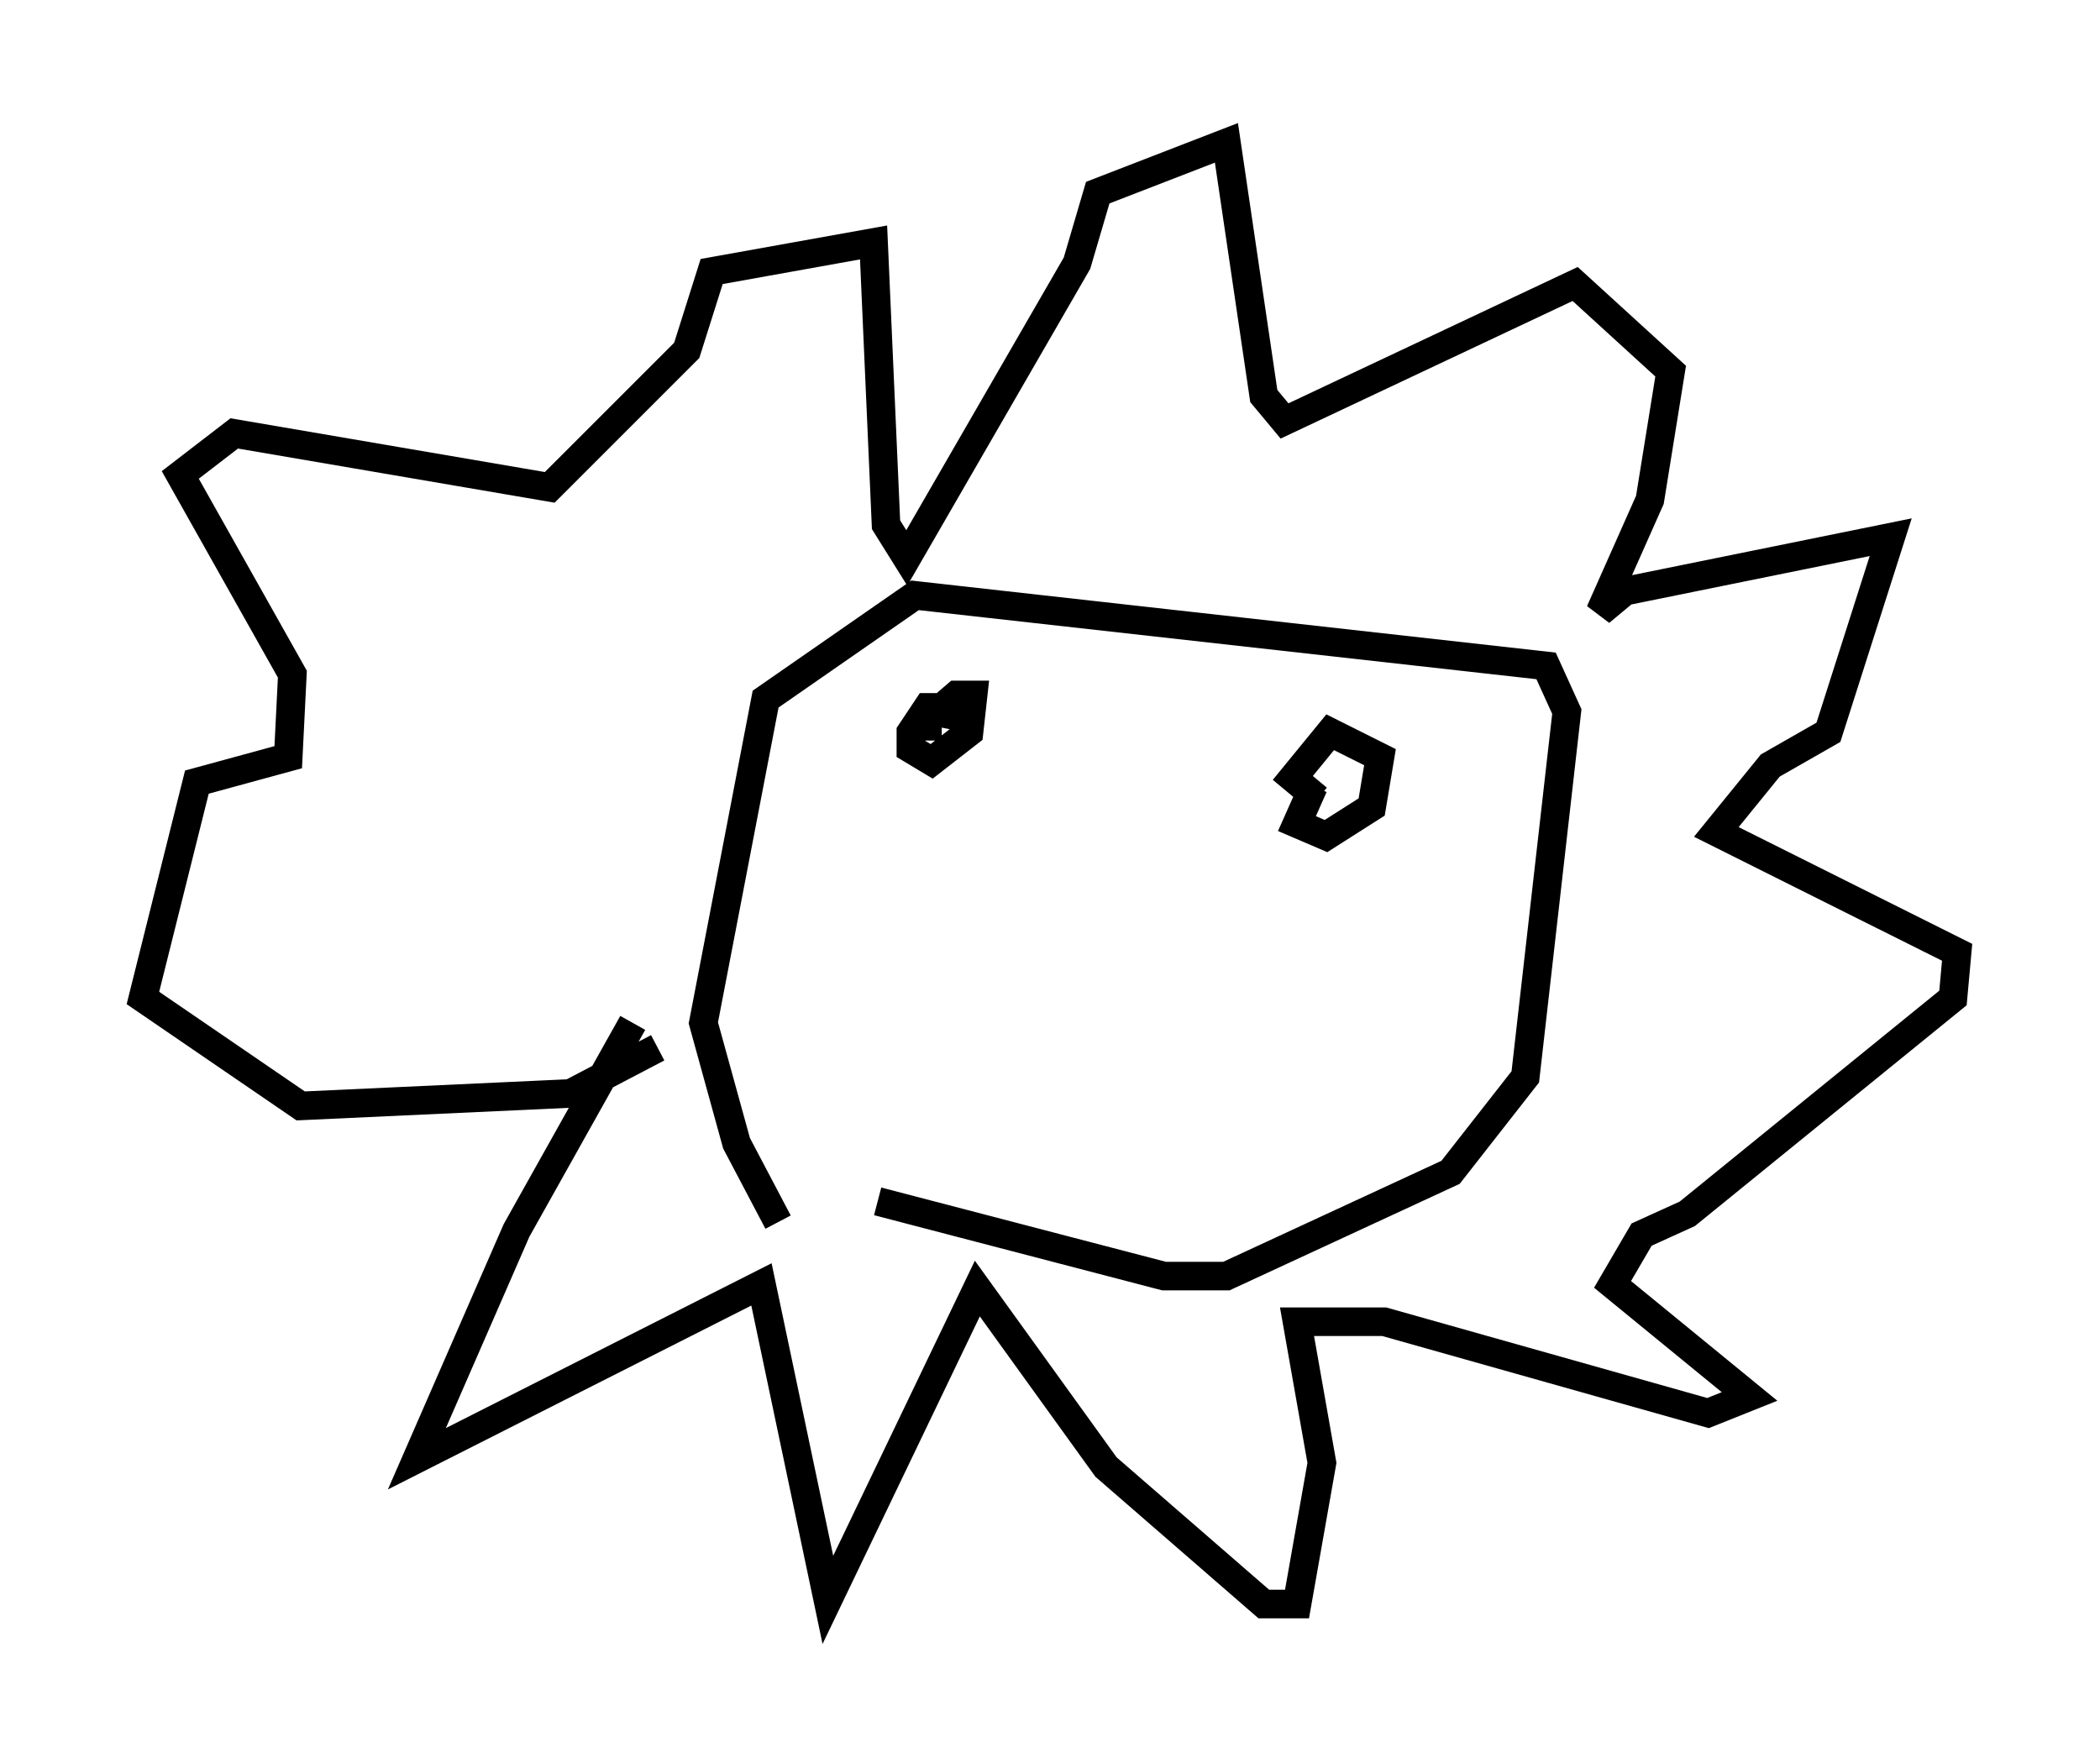 <?xml version="1.0" encoding="utf-8" ?>
<svg baseProfile="full" height="61.128" version="1.1" width="73.475" xmlns="http://www.w3.org/2000/svg" xmlns:ev="http://www.w3.org/2001/xml-events" xmlns:xlink="http://www.w3.org/1999/xlink"><defs /><rect fill="white" height="61.128" width="73.475" x="0" y="0" /><path d="M23.156, 37.246 m-1.017, -1.453 l-4.067, 7.263 -3.486, 7.989 l12.056, -6.101 2.324, 11.039 l5.229, -10.894 4.503, 6.246 l5.52, 4.793 1.162, 0.0 l0.872, -4.939 -0.872, -4.939 l3.05, 0.0 11.33, 3.196 l1.453, -0.581 -4.793, -3.922 l1.017, -1.743 1.598, -0.726 l9.296, -7.553 0.145, -1.598 l-8.425, -4.212 1.888, -2.324 l2.034, -1.162 2.179, -6.827 l-9.296, 1.888 -0.872, 0.726 l1.743, -3.922 0.726, -4.503 l-3.341, -3.05 -10.168, 4.793 l-0.726, -0.872 -1.307, -8.86 l-4.503, 1.743 -0.726, 2.469 l-5.955, 10.313 -0.726, -1.162 l-0.436, -9.877 -5.665, 1.017 l-0.872, 2.76 -4.793, 4.793 l-11.039, -1.888 -1.888, 1.453 l3.922, 6.972 -0.145, 2.905 l-3.196, 0.872 -1.888, 7.553 l5.52, 3.777 9.441, -0.436 l3.05, -1.598 m4.212, 6.101 l-1.453, -2.76 -1.162, -4.212 l2.179, -11.33 5.229, -3.631 l22.078, 2.469 0.726, 1.598 l-1.453, 12.782 -2.615, 3.341 l-7.844, 3.631 -2.179, 0.0 l-10.022, -2.615 m1.743, -16.123 l0.0, -0.726 1.017, -0.872 l0.581, 0.0 -0.145, 1.307 l-1.307, 1.017 -0.726, -0.436 l0.0, -0.581 0.581, -0.872 l0.726, 0.0 -0.145, 0.726 m13.073, 2.469 l-0.872, -0.726 1.307, -1.598 l1.743, 0.872 -0.291, 1.743 l-1.598, 1.017 -1.017, -0.436 l0.581, -1.307 " fill="none" stroke="black" stroke-width="1" /></svg>